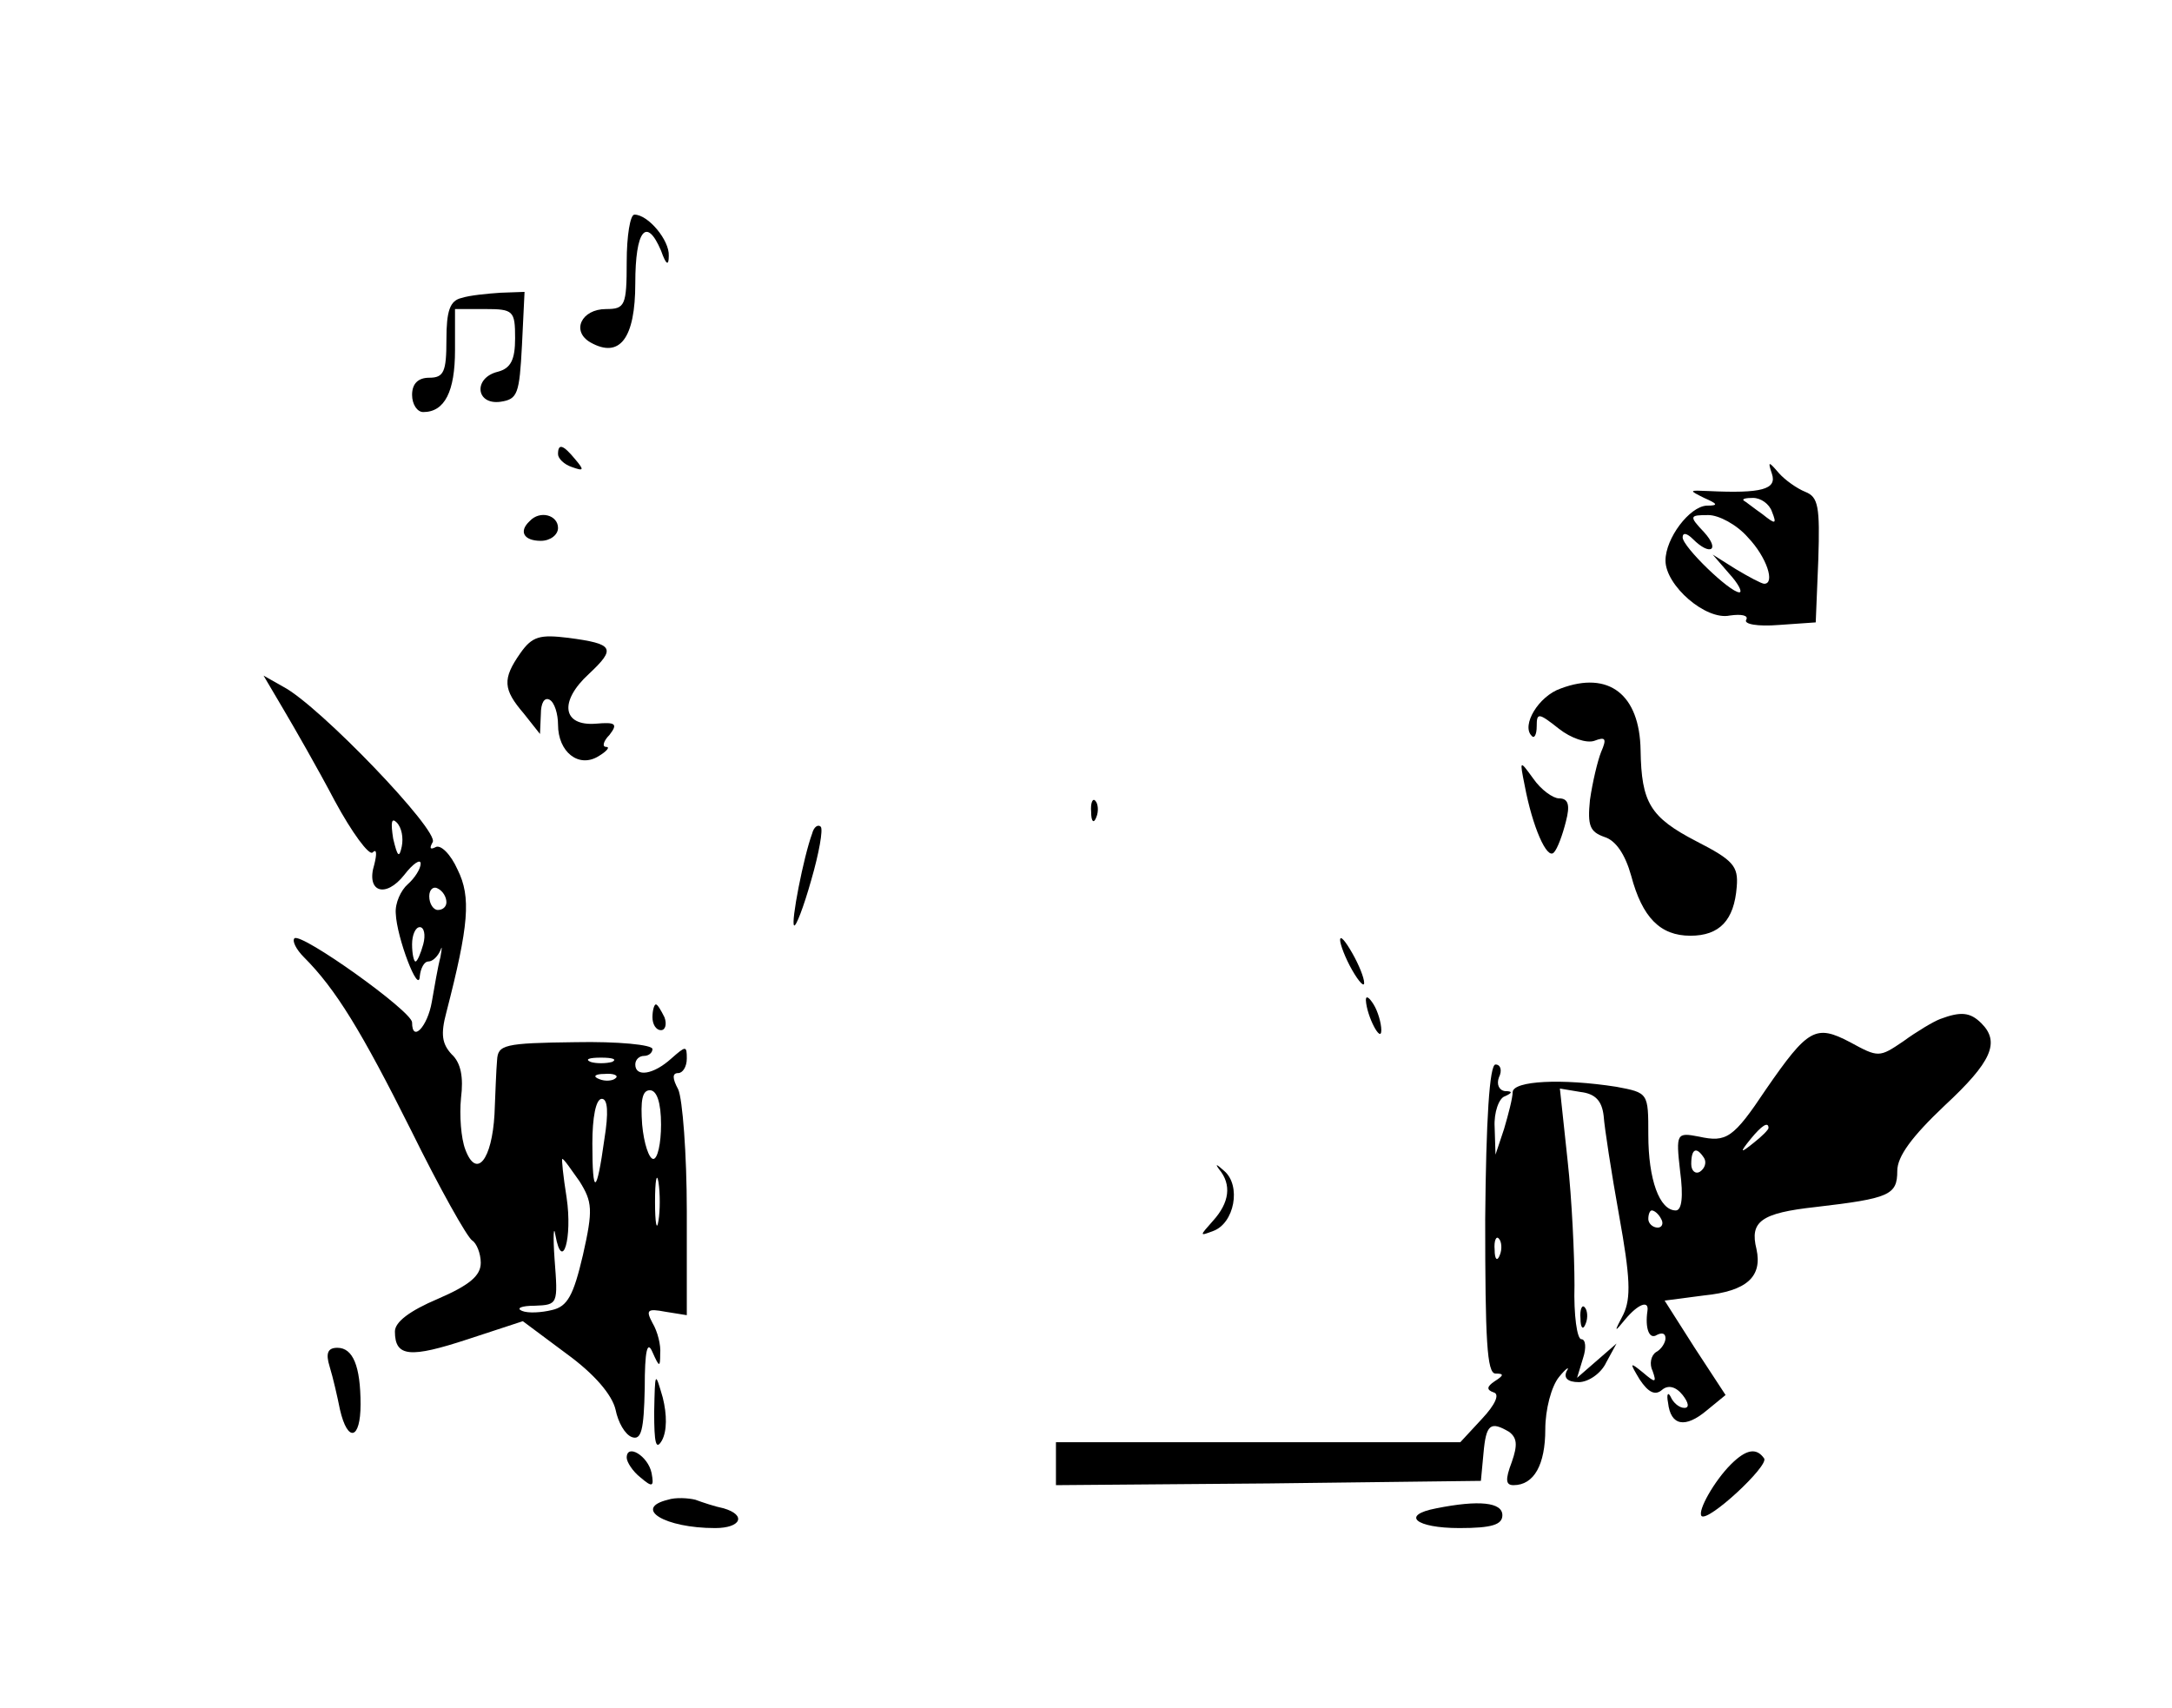 <?xml version="1.0" standalone="no"?>
<!DOCTYPE svg PUBLIC "-//W3C//DTD SVG 20010904//EN"
 "http://www.w3.org/TR/2001/REC-SVG-20010904/DTD/svg10.dtd">
<svg version="1.0" xmlns="http://www.w3.org/2000/svg"
 width="253pt" height="199pt" viewBox="0 0 253 199"
 preserveAspectRatio="xMidYMid meet">

<g transform="translate(0,199) scale(0.1,-0.1)"
fill="#000000" stroke="none">
<path d="M730 1685 c0 -51 -2 -55 -24 -55 -29 0 -41 -26 -18 -39 34 -19 52 5
52 69 0 62 13 78 30 38 6 -17 9 -18 9 -6 1 18 -24 48 -40 48 -5 0 -9 -25 -9
-55z"/>
<path d="M538 1643 c-14 -3 -18 -15 -18 -49 0 -37 -3 -44 -20 -44 -13 0 -20
-7 -20 -20 0 -11 6 -20 13 -20 25 0 37 24 37 72 l0 48 35 0 c33 0 35 -2 35
-34 0 -25 -5 -35 -20 -39 -29 -7 -26 -39 3 -35 20 3 22 9 25 66 l3 62 -28 -1
c-15 -1 -36 -3 -45 -6z"/>
<path d="M650 1461 c0 -5 7 -12 16 -15 14 -5 15 -4 4 9 -14 17 -20 19 -20 6z"/>
<path d="M2064 1438 c6 -18 -12 -23 -74 -20 -23 1 -23 1 -5 -8 16 -7 17 -9 3
-9 -20 -1 -48 -38 -48 -64 0 -29 47 -70 75 -64 14 2 22 0 19 -5 -3 -5 13 -8
38 -6 l43 3 3 73 c2 62 0 73 -15 79 -10 4 -24 14 -31 22 -12 14 -13 14 -8 -1z
m0 -44 c6 -15 4 -15 -11 -3 -10 7 -20 15 -22 16 -2 2 3 3 11 3 9 0 19 -7 22
-16z m-28 -30 c22 -23 32 -54 19 -54 -3 0 -18 8 -33 17 l-27 17 19 -22 c11
-12 16 -22 12 -22 -11 0 -66 53 -66 64 0 6 5 5 12 -2 20 -20 32 -13 13 8 -18
19 -17 20 5 20 12 0 33 -11 46 -26z"/>
<path d="M617 1383 c-13 -12 -7 -23 13 -23 11 0 20 7 20 15 0 15 -21 21 -33 8z"/>
<path d="M606 1229 c-21 -30 -20 -42 4 -70 l19 -24 1 23 c0 13 4 20 10 17 6
-3 10 -17 10 -29 0 -32 24 -51 47 -37 10 6 14 11 9 11 -5 0 -3 7 4 14 10 13 7
15 -16 13 -39 -3 -43 26 -8 58 32 30 29 35 -24 42 -33 4 -42 2 -56 -18z"/>
<path d="M330 1164 c13 -22 40 -69 60 -107 20 -37 40 -64 44 -60 5 5 5 -2 2
-14 -10 -32 13 -40 35 -12 10 13 19 19 19 13 0 -6 -7 -17 -15 -24 -8 -7 -15
-22 -14 -34 1 -28 27 -96 28 -73 1 9 5 17 10 17 5 0 11 6 14 13 2 6 2 3 0 -8
-3 -11 -7 -35 -10 -52 -5 -29 -23 -48 -23 -24 0 13 -129 105 -137 98 -3 -3 2
-13 11 -22 37 -37 67 -86 125 -202 33 -67 65 -124 71 -128 5 -3 10 -15 10 -26
0 -15 -13 -26 -50 -42 -33 -14 -50 -27 -50 -38 0 -30 18 -31 85 -9 l64 21 51
-38 c33 -24 53 -48 57 -65 3 -15 11 -29 19 -32 11 -4 14 8 15 57 0 44 3 56 9
42 8 -18 9 -18 9 -2 1 10 -3 26 -9 36 -8 15 -6 17 15 13 l25 -4 0 121 c0 67
-5 131 -10 142 -7 13 -7 19 0 19 5 0 10 7 10 17 0 15 -1 15 -18 0 -21 -19 -42
-22 -42 -7 0 6 5 10 10 10 6 0 10 4 10 8 0 5 -40 9 -90 8 -83 -1 -90 -3 -91
-21 -1 -11 -2 -39 -3 -63 -3 -53 -21 -76 -34 -41 -5 13 -7 40 -5 60 3 24 0 41
-11 51 -11 12 -13 23 -6 49 26 101 29 134 13 166 -8 18 -20 30 -26 26 -6 -3
-7 -1 -3 6 8 13 -132 159 -174 181 l-23 13 23 -39z m138 -160 c-3 -14 -5 -12
-10 9 -3 19 -2 25 4 19 6 -6 8 -18 6 -28z m52 -65 c0 -5 -4 -9 -10 -9 -5 0
-10 7 -10 16 0 8 5 12 10 9 6 -3 10 -10 10 -16z m-27 -49 c-3 -11 -7 -20 -9
-20 -2 0 -4 9 -4 20 0 11 4 20 9 20 5 0 7 -9 4 -20z m220 -137 c-7 -2 -19 -2
-25 0 -7 3 -2 5 12 5 14 0 19 -2 13 -5z m4 -19 c-3 -3 -12 -4 -19 -1 -8 3 -5
6 6 6 11 1 17 -2 13 -5z m53 -54 c0 -22 -4 -40 -9 -40 -5 0 -11 18 -13 40 -2
28 0 40 9 40 8 0 13 -14 13 -40z m-66 -17 c-9 -65 -14 -67 -14 -5 0 30 4 52
11 52 7 0 8 -16 3 -47z m-29 -49 c15 -24 16 -33 4 -86 -11 -47 -18 -60 -36
-64 -12 -3 -28 -4 -35 -1 -7 3 -1 6 15 6 27 1 27 2 23 54 -2 28 -1 41 1 28 8
-44 20 -3 13 44 -4 25 -6 45 -5 45 2 0 10 -12 20 -26z m92 -46 c-2 -13 -4 -3
-4 22 0 25 2 35 4 23 2 -13 2 -33 0 -45z"/>
<path d="M1818 1188 c-26 -9 -46 -43 -34 -55 3 -4 6 1 6 11 0 16 2 16 26 -3
14 -11 32 -17 41 -14 13 5 15 3 8 -13 -4 -10 -10 -35 -13 -56 -3 -30 0 -37 17
-43 13 -4 24 -20 31 -45 13 -49 34 -70 69 -70 34 0 51 18 54 57 2 24 -4 31
-47 53 -54 28 -64 45 -65 106 -1 65 -37 93 -93 72z"/>
<path d="M1776 1075 c9 -48 26 -87 34 -78 4 4 10 20 14 36 5 19 3 27 -8 27 -7
0 -21 10 -30 23 -16 22 -16 22 -10 -8z"/>
<path d="M1271 1044 c0 -11 3 -14 6 -6 3 7 2 16 -1 19 -3 4 -6 -2 -5 -13z"/>
<path d="M946 1019 c-10 -27 -25 -104 -21 -107 2 -2 11 21 20 53 9 31 14 59
11 62 -3 3 -8 0 -10 -8z"/>
<path d="M1561 895 c0 -5 6 -21 14 -35 8 -14 14 -20 14 -15 0 6 -6 21 -14 35
-8 14 -14 21 -14 15z"/>
<path d="M1591 825 c1 -19 18 -51 18 -35 0 8 -4 22 -9 30 -5 8 -9 11 -9 5z"/>
<path d="M760 805 c0 -8 4 -15 10 -15 5 0 7 7 4 15 -4 8 -8 15 -10 15 -2 0 -4
-7 -4 -15z"/>
<path d="M2260 803 c-8 -3 -28 -15 -43 -26 -28 -19 -29 -19 -62 -1 -40 21 -49
16 -98 -55 -38 -57 -46 -62 -78 -55 -26 5 -27 4 -22 -40 4 -30 2 -46 -5 -46
-19 0 -32 36 -32 88 0 49 0 49 -37 56 -64 10 -120 7 -121 -6 0 -7 -5 -26 -10
-43 l-10 -30 -1 32 c-1 17 5 34 12 36 9 4 9 6 0 6 -7 1 -10 8 -7 16 4 8 2 15
-4 15 -7 0 -11 -65 -12 -180 0 -141 2 -180 12 -180 10 0 10 -2 -1 -9 -9 -6
-10 -10 -1 -13 7 -2 2 -14 -14 -31 l-25 -27 -236 0 -235 0 0 -25 0 -25 248 2
247 3 3 32 c3 34 8 38 30 25 9 -7 10 -15 3 -35 -8 -21 -7 -27 2 -27 24 0 37
24 37 65 0 23 7 50 16 61 8 10 13 13 9 7 -4 -8 1 -13 14 -13 11 0 26 10 32 23
l12 22 -23 -20 -23 -20 7 23 c4 12 3 22 -2 22 -5 0 -9 28 -8 63 0 34 -3 100
-8 145 l-9 84 24 -4 c17 -2 25 -10 27 -28 1 -14 9 -66 18 -116 13 -72 14 -96
5 -115 -11 -21 -11 -22 2 -6 15 18 28 23 26 10 -3 -20 2 -34 11 -28 6 3 10 2
10 -4 0 -5 -5 -13 -11 -16 -6 -4 -8 -14 -4 -22 5 -14 3 -14 -11 -2 -16 13 -16
12 -4 -8 10 -15 18 -19 26 -12 7 6 16 4 24 -6 7 -9 8 -15 2 -15 -6 0 -13 6
-16 13 -3 6 -5 3 -3 -7 3 -27 20 -30 45 -9 l22 18 -36 55 -35 55 46 6 c50 5
68 22 61 54 -8 32 5 42 69 49 86 10 95 14 95 42 0 17 17 40 55 76 55 51 65 74
43 96 -13 13 -24 14 -48 5z m-200 -127 c0 -2 -8 -10 -17 -17 -16 -13 -17 -12
-4 4 13 16 21 21 21 13z m-75 -35 c3 -5 1 -12 -5 -16 -5 -3 -10 1 -10 9 0 18
6 21 15 7z m-50 -71 c3 -5 1 -10 -4 -10 -6 0 -11 5 -11 10 0 6 2 10 4 10 3 0
8 -4 11 -10z m-188 -42 c-3 -8 -6 -5 -6 6 -1 11 2 17 5 13 3 -3 4 -12 1 -19z"/>
<path d="M1420 628 c15 -18 12 -39 -7 -60 -16 -18 -16 -18 0 -12 25 9 33 53
13 70 -9 8 -11 9 -6 2z"/>
<path d="M1841 454 c0 -11 3 -14 6 -6 3 7 2 16 -1 19 -3 4 -6 -2 -5 -13z"/>
<path d="M384 398 c4 -13 9 -35 12 -50 9 -39 24 -35 24 6 0 45 -9 66 -27 66
-11 0 -14 -6 -9 -22z"/>
<path d="M762 345 c0 -36 2 -45 9 -33 6 11 6 30 1 50 -9 31 -9 31 -10 -17z"/>
<path d="M730 292 c0 -5 7 -16 16 -23 14 -12 16 -11 13 5 -4 20 -29 35 -29 18z"/>
<path d="M2016 284 c-19 -19 -39 -54 -34 -60 8 -7 78 58 73 67 -9 13 -21 11
-39 -7z"/>
<path d="M778 243 c-41 -10 -4 -33 55 -33 30 0 37 15 10 23 -10 2 -25 7 -33
10 -8 2 -23 3 -32 0z"/>
<path d="M1673 233 c-42 -8 -24 -23 27 -23 38 0 50 4 50 15 0 15 -27 18 -77 8z"/>
</g>
</svg>
